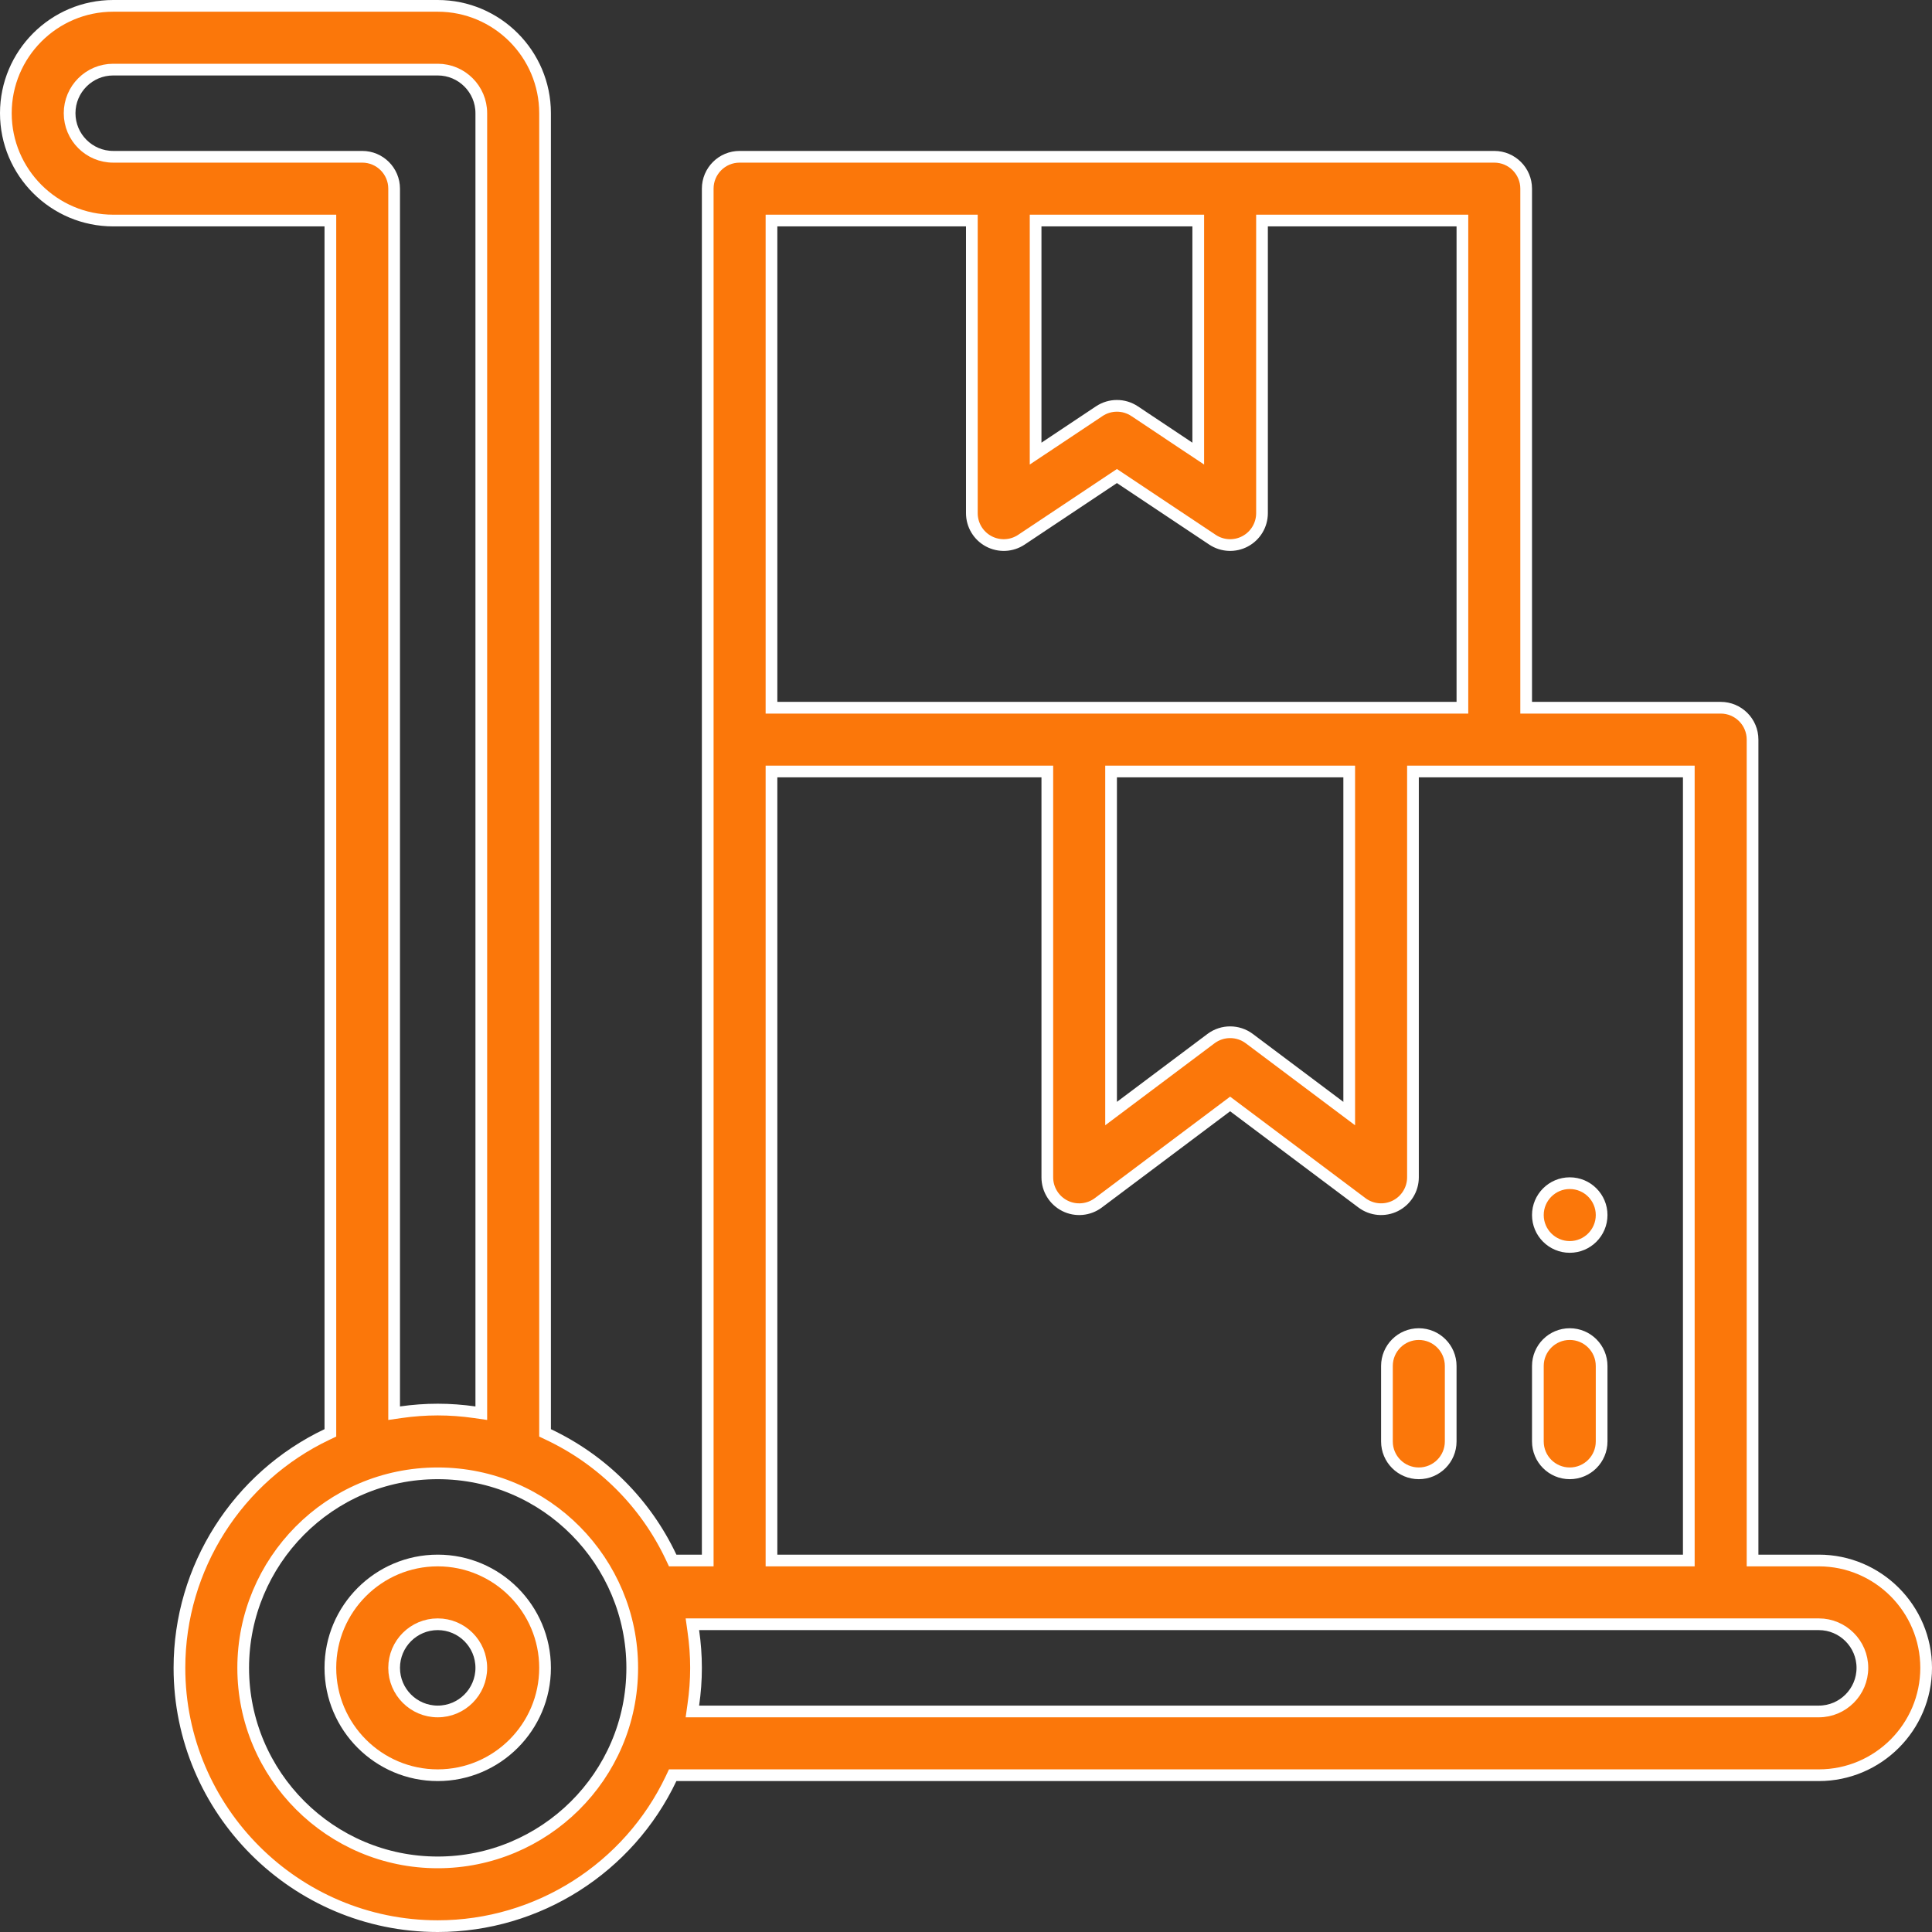 <svg width="66" height="66" viewBox="0 0 66 66" fill="none" xmlns="http://www.w3.org/2000/svg">
<rect x="0" y="0" width="66" height="66" fill="#333333" stroke="none"/>
<g clip-path="url(#clip0)">
<path d="M11.286 56.977C11.286 54.955 12.931 53.309 14.953 53.309C16.975 53.309 18.62 54.955 18.62 56.977C18.62 58.999 16.975 60.644 14.953 60.644C12.931 60.644 11.286 58.999 11.286 56.977ZM13.464 56.977C13.464 57.798 14.132 58.466 14.953 58.466C15.775 58.466 16.442 57.798 16.442 56.977C16.442 56.155 15.775 55.487 14.953 55.487C14.132 55.487 13.464 56.155 13.464 56.977Z" fill="#FB770A" stroke="white" stroke-width="0.4"/>
<path d="M59.87 53.109V53.309H60.07H62.133C64.155 53.309 65.8 54.955 65.8 56.977C65.8 58.999 64.155 60.644 62.133 60.644H23.107H22.98L22.926 60.758C21.479 63.807 18.38 65.8 14.953 65.8C10.088 65.8 6.13 61.842 6.13 56.977C6.13 53.549 8.123 50.451 11.172 49.003L11.286 48.949V48.823V7.734V7.534H11.086H3.867C1.845 7.534 0.2 5.889 0.2 3.867C0.2 1.845 1.845 0.2 3.867 0.2H14.953C16.975 0.2 18.62 1.845 18.62 3.867V48.823V48.949L18.735 49.004C20.58 49.876 22.054 51.35 22.926 53.195L22.98 53.309H23.107H23.977H24.177V53.109V6.445C24.177 5.844 24.664 5.356 25.266 5.356H25.295H25.325H25.355H25.386H25.416H25.447H25.478H25.509H25.541H25.573H25.605H25.637H25.669H25.702H25.735H25.768H25.801H25.834H25.868H25.902H25.936H25.971H26.005H26.04H26.075H26.11H26.146H26.181H26.217H26.253H26.29H26.326H26.363H26.4H26.437H26.474H26.512H26.549H26.587H26.625H26.664H26.702H26.741H26.78H26.819H26.858H26.898H26.938H26.977H27.017H27.058H27.098H27.139H27.18H27.221H27.262H27.303H27.345H27.387H27.428H27.471H27.513H27.555H27.598H27.641H27.684H27.727H27.77H27.814H27.858H27.901H27.945H27.99H28.034H28.079H28.123H28.168H28.213H28.258H28.304H28.349H28.395H28.441H28.487H28.533H28.579H28.626H28.673H28.719H28.766H28.814H28.861H28.908H28.956H29.003H29.051H29.099H29.148H29.196H29.244H29.293H29.342H29.391H29.44H29.489H29.538H29.588H29.637H29.687H29.737H29.787H29.837H29.887H29.938H29.988H30.039H30.09H30.141H30.192H30.243H30.294H30.346H30.397H30.449H30.501H30.553H30.605H30.657H30.709H30.762H30.814H30.867H30.919H30.972H31.025H31.078H31.132H31.185H31.238H31.292H31.346H31.399H31.453H31.507H31.561H31.616H31.67H31.724H31.779H31.834H31.888H31.943H31.998H32.053H32.108H32.163H32.218H32.274H32.329H32.385H32.441H32.496H32.552H32.608H32.664H32.72H32.776H32.833H32.889H32.946H33.002H33.059H33.115H33.172H33.229H33.286H33.343H33.4H33.457H33.514H33.572H33.629H33.686H33.744H33.801H33.859H33.917H33.974H34.032H34.09H34.148H34.206H34.264H34.322H34.381H34.439H34.497H34.556H34.614H34.673H34.731H34.79H34.848H34.907H34.966H35.025H35.084H35.142H35.202H35.261H35.319H35.379H35.438H35.497H35.556H35.615H35.675H35.734H35.794H35.853H35.912H35.972H36.031H36.091H36.151H36.21H36.27H36.33H36.389H36.449H36.509H36.569H36.629H36.688H36.748H36.808H36.868H36.928H36.988H37.048H37.108H37.168H37.228H37.288H37.348H37.408H37.468H37.529H37.589H37.649H37.709H37.769H37.829H37.889H37.95H38.01H38.07H38.13H38.191H38.251H38.311H38.371H38.431H38.492H38.552H38.612H38.672H38.732H38.792H38.853H38.913H38.973H39.033H39.093H39.153H39.213H39.273H39.334H39.394H39.454H39.514H39.574H39.634H39.694H39.754H39.814H39.873H39.933H39.993H40.053H40.113H40.173H40.232H40.292H40.352H40.411H40.471H40.531H40.59H40.65H40.709H40.769H40.828H40.888H40.947H41.006H41.066H41.125H41.184H41.243H41.302H41.361H41.42H41.479H41.538H41.597H41.656H41.715H41.773H41.832H41.891H41.949H42.008H42.066H42.124H42.183H42.241H42.299H42.357H42.415H42.474H42.531H42.589H42.647H42.705H42.763H42.82H42.878H42.935H42.993H43.05H43.107H43.165H43.222H43.279H43.336H43.393H43.45H43.506H43.563H43.62H43.676H43.733H43.789H43.845H43.901H43.957H44.013H44.069H44.125H44.181H44.236H44.292H44.347H44.403H44.458H44.513H44.568H44.623H44.678H44.733H44.788H44.842H44.897H44.951H45.006H45.06H45.114H45.168H45.222H45.276H45.329H45.383H45.436H45.489H45.543H45.596H45.649H45.702H45.754H45.807H45.86H45.912H45.964H46.017H46.069H46.12H46.172H46.224H46.276H46.327H46.378H46.429H46.48H46.531H46.582H46.633H46.683H46.734H46.784H46.834H46.884H46.934H46.984H47.033H47.083H47.132H47.181H47.23H47.279H47.328H47.377H47.425H47.473H47.522H47.569H47.617H47.665H47.713H47.76H47.807H47.854H47.901H47.948H47.995H48.041H48.088H48.134H48.18H48.226H48.271H48.317H48.362H48.407H48.452H48.497H48.542H48.587H48.631H48.675H48.719H48.763H48.807H48.85H48.894H48.937H48.98H49.022H49.065H49.108H49.15H49.192H49.234H49.276H49.317H49.358H49.4H49.441H49.481H49.522H49.562H49.603H49.643H49.683H49.722H49.762H49.801H49.84H49.879H49.918H49.956H49.995H50.033H50.071H50.108H50.146H50.183H50.22H50.257H50.294H50.33H50.366H50.403H50.438H50.474H50.509H50.545H50.58H50.614H50.649H50.683H50.718H50.751H50.785H50.819H50.852H50.885H50.918H50.95H50.983H51.015H51.047C51.648 5.356 52.136 5.844 52.136 6.445V23.977V24.177H52.336H58.781C59.383 24.177 59.87 24.664 59.87 25.266V53.109ZM57.492 53.309H57.692V53.109V26.555V26.355H57.492H48.469H48.269V26.555V40.219C48.269 40.631 48.036 41.008 47.667 41.193C47.298 41.377 46.857 41.338 46.526 41.09L46.526 41.09L42.143 37.803L42.023 37.713L41.903 37.803L37.521 41.09C37.19 41.338 36.749 41.378 36.38 41.193C36.011 41.008 35.778 40.631 35.778 40.219V26.555V26.355H35.578H26.555H26.355V26.555V53.109V53.309H26.555H57.492ZM38.156 26.355H37.956V26.555V37.641V38.041L38.276 37.801L41.37 35.48C41.564 35.335 41.794 35.263 42.023 35.263C42.253 35.263 42.483 35.335 42.677 35.48L45.771 37.801L46.091 38.041V37.641V26.555V26.355H45.891H38.156ZM35.578 7.534H35.378V7.734V15.122V15.496L35.689 15.289L37.552 14.047L37.552 14.047C37.735 13.925 37.946 13.864 38.156 13.864C38.367 13.864 38.577 13.925 38.76 14.047L38.76 14.047L40.623 15.289L40.934 15.496V15.122V7.734V7.534H40.734H35.578ZM33.2 7.734V7.534H33H26.555H26.355V7.734V23.977V24.177H26.555H26.596H26.637H26.678H26.72H26.761H26.803H26.844H26.886H26.927H26.969H27.01H27.052H27.094H27.136H27.177H27.219H27.261H27.303H27.345H27.387H27.429H27.471H27.514H27.556H27.598H27.64H27.683H27.725H27.768H27.81H27.852H27.895H27.938H27.98H28.023H28.066H28.108H28.151H28.194H28.237H28.28H28.323H28.366H28.409H28.452H28.495H28.538H28.581H28.625H28.668H28.711H28.754H28.798H28.841H28.885H28.928H28.972H29.015H29.059H29.102H29.146H29.19H29.233H29.277H29.321H29.365H29.409H29.453H29.497H29.541H29.585H29.629H29.673H29.717H29.761H29.805H29.849H29.894H29.938H29.982H30.027H30.071H30.115H30.16H30.204H30.249H30.293H30.338H30.383H30.427H30.472H30.517H30.561H30.606H30.651H30.695H30.74H30.785H30.83H30.875H30.92H30.965H31.01H31.055H31.1H31.145H31.19H31.235H31.281H31.326H31.371H31.416H31.462H31.507H31.552H31.598H31.643H31.688H31.734H31.779H31.825H31.87H31.916H31.961H32.007H32.053H32.098H32.144H32.19H32.235H32.281H32.327H32.373H32.418H32.464H32.51H32.556H32.602H32.648H32.694H32.74H32.786H32.832H32.878H32.924H32.97H33.016H33.062H33.108H33.154H33.2H33.246H33.293H33.339H33.385H33.431H33.478H33.524H33.57H33.617H33.663H33.709H33.756H33.802H33.849H33.895H33.941H33.988H34.034H34.081H34.127H34.174H34.221H34.267H34.314H34.36H34.407H34.453H34.5H34.547H34.593H34.64H34.687H34.734H34.78H34.827H34.874H34.921H34.967H35.014H35.061H35.108H35.155H35.202H35.248H35.295H35.342H35.389H35.436H35.483H35.53H35.577H35.624H35.671H35.718H35.765H35.812H35.859H35.906H35.953H36H36.047H36.094H36.141H36.188H36.235H36.282H36.329H36.376H36.423H36.47H36.518H36.565H36.612H36.659H36.706H36.753H36.8H36.848H36.895H36.942H36.989H37.036H37.084H37.131H37.178H37.225H37.272H37.319H37.367H37.414H37.461H37.508H37.556H37.603H37.65H37.697H37.745H37.792H37.839H37.886H37.934H37.981H38.028H38.075H38.123H38.17H38.217H38.264H38.312H38.359H38.406H38.453H38.501H38.548H38.595H38.642H38.69H38.737H38.784H38.832H38.879H38.926H38.973H39.021H39.068H39.115H39.162H39.209H39.257H39.304H39.351H39.398H39.446H39.493H39.54H39.587H39.635H39.682H39.729H39.776H39.823H39.87H39.918H39.965H40.012H40.059H40.106H40.153H40.2H40.248H40.295H40.342H40.389H40.436H40.483H40.53H40.577H40.624H40.672H40.719H40.766H40.813H40.86H40.907H40.954H41.001H41.048H41.095H41.142H41.189H41.236H41.282H41.329H41.376H41.423H41.47H41.517H41.564H41.611H41.657H41.704H41.751H41.798H41.845H41.892H41.938H41.985H42.032H42.078H42.125H42.172H42.219H42.265H42.312H42.359H42.405H42.452H42.498H42.545H42.592H42.638H42.685H42.731H42.778H42.824H42.871H42.917H42.964H43.01H43.056H43.103H43.149H43.195H43.242H43.288H43.334H43.381H43.427H43.473H43.519H43.566H43.612H43.658H43.704H43.75H43.796H43.842H43.888H43.934H43.98H44.026H44.072H44.118H44.164H44.21H44.256H44.302H44.348H44.393H44.439H44.485H44.531H44.576H44.622H44.668H44.714H44.759H44.805H44.85H44.896H44.941H44.987H45.032H45.078H45.123H45.169H45.214H45.259H45.305H45.35H45.395H45.441H45.486H45.531H45.576H45.621H45.666H45.711H45.756H45.801H45.846H45.891H45.936H45.981H46.026H46.071H46.116H46.161H46.205H46.25H46.295H46.34H46.384H46.429H46.473H46.518H46.562H46.607H46.651H46.696H46.74H46.785H46.829H46.873H46.917H46.962H47.006H47.05H47.094H47.138H47.182H47.226H47.27H47.314H47.358H47.402H47.446H47.49H47.533H47.577H47.621H47.665H47.708H47.752H47.795H47.839H47.883H47.926H47.969H48.013H48.056H48.099H48.143H48.186H48.229H48.272H48.316H48.359H48.402H48.445H48.488H48.531H48.574H48.616H48.659H48.702H48.745H48.787H48.83H48.873H48.915H48.958H49H49.043H49.085H49.127H49.17H49.212H49.254H49.297H49.339H49.381H49.423H49.465H49.507H49.549H49.591H49.633H49.674H49.716H49.758H49.958V23.977V7.734V7.534H49.758H43.312H43.112V7.734V17.531C43.112 17.933 42.891 18.302 42.537 18.491L42.537 18.491C42.184 18.681 41.754 18.66 41.419 18.437L38.267 16.336L38.156 16.262L38.045 16.336L34.893 18.437C34.893 18.437 34.893 18.437 34.893 18.437C34.559 18.66 34.13 18.681 33.775 18.491C33.421 18.302 33.2 17.933 33.2 17.531V7.734ZM16.214 48.244L16.442 48.277V48.046V3.867C16.442 3.046 15.775 2.378 14.953 2.378H3.867C3.046 2.378 2.378 3.046 2.378 3.867C2.378 4.689 3.046 5.356 3.867 5.356H12.375C12.976 5.356 13.464 5.844 13.464 6.445V48.046V48.277L13.692 48.244C14.108 48.185 14.529 48.153 14.953 48.153C15.377 48.153 15.798 48.185 16.214 48.244ZM23.685 58.237L23.653 58.466H23.883H62.133C62.954 58.466 63.622 57.798 63.622 56.977C63.622 56.155 62.954 55.487 62.133 55.487H23.883H23.653L23.685 55.716C23.745 56.132 23.777 56.553 23.777 56.977C23.777 57.401 23.745 57.821 23.685 58.237ZM8.308 56.977C8.308 60.641 11.289 63.622 14.953 63.622C18.578 63.622 21.598 60.69 21.598 56.977C21.598 53.355 18.666 50.331 14.953 50.331C11.24 50.331 8.308 53.352 8.308 56.977Z" fill="#FB770A" stroke="white" stroke-width="0.4"/>
<path d="M54.714 49.242C54.714 49.844 54.227 50.331 53.625 50.331C53.023 50.331 52.536 49.844 52.536 49.242V46.664C52.536 46.062 53.023 45.575 53.625 45.575C54.227 45.575 54.714 46.062 54.714 46.664V49.242Z" fill="#FB770A" stroke="white" stroke-width="0.4"/>
<path d="M53.625 40.419C54.226 40.419 54.714 40.907 54.714 41.508C54.714 42.109 54.226 42.597 53.625 42.597C53.024 42.597 52.536 42.109 52.536 41.508C52.536 40.907 53.024 40.419 53.625 40.419Z" fill="#FB770A" stroke="white" stroke-width="0.4"/>
<path d="M47.38 46.664C47.38 46.062 47.867 45.575 48.469 45.575C49.07 45.575 49.558 46.062 49.558 46.664V49.242C49.558 49.844 49.07 50.331 48.469 50.331C47.867 50.331 47.38 49.844 47.38 49.242V46.664Z" fill="#FB770A" stroke="white" stroke-width="0.4"/>
</g>
<defs>
<clipPath id="clip0">
<rect width="66" height="66" fill="white"/>
</clipPath>
</defs>
</svg>
